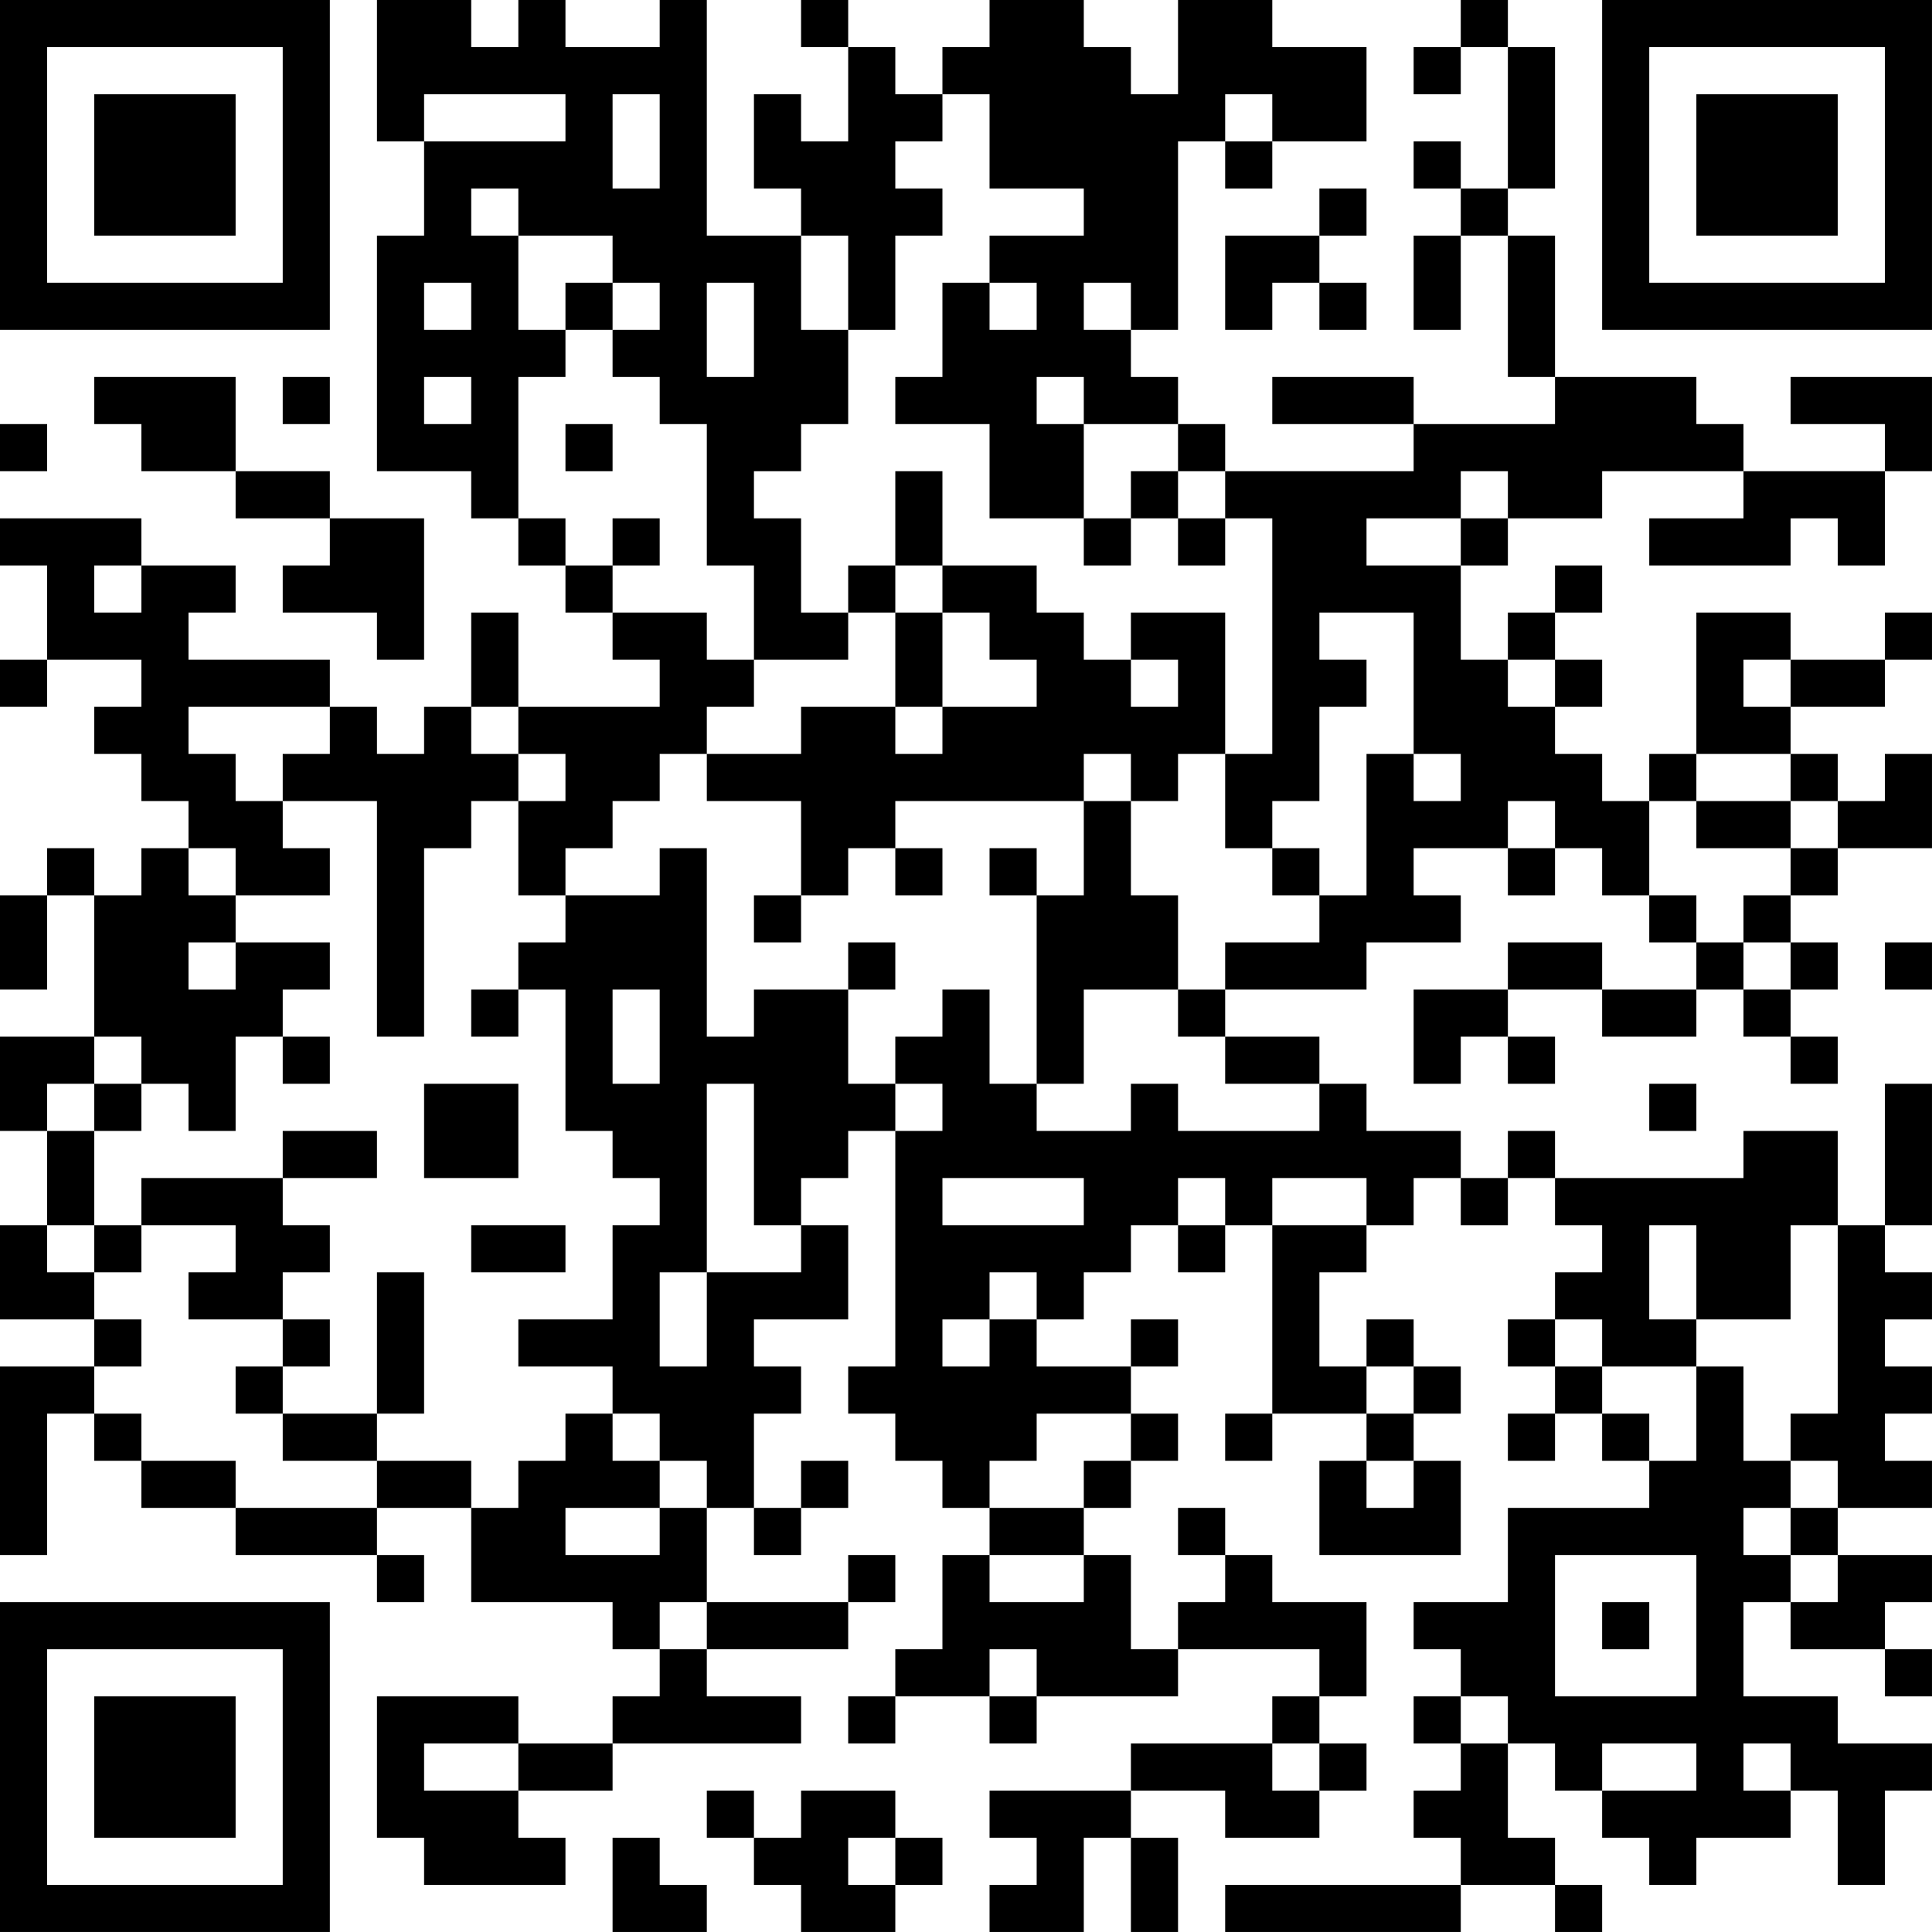 <?xml version="1.0" encoding="UTF-8"?>
<svg xmlns="http://www.w3.org/2000/svg" version="1.1" width="200" height="200" viewBox="0 0 200 200"><rect x="0" y="0" width="200" height="200" fill="#ffffff"/><g transform="scale(4.878)"><g transform="translate(0,0)"><path fill-rule="evenodd" d="M8 0L8 3L9 3L9 5L8 5L8 10L10 10L10 11L11 11L11 12L12 12L12 13L13 13L13 14L14 14L14 15L11 15L11 13L10 13L10 15L9 15L9 16L8 16L8 15L7 15L7 14L4 14L4 13L5 13L5 12L3 12L3 11L0 11L0 12L1 12L1 14L0 14L0 15L1 15L1 14L3 14L3 15L2 15L2 16L3 16L3 17L4 17L4 18L3 18L3 19L2 19L2 18L1 18L1 19L0 19L0 21L1 21L1 19L2 19L2 22L0 22L0 24L1 24L1 26L0 26L0 28L2 28L2 29L0 29L0 33L1 33L1 30L2 30L2 31L3 31L3 32L5 32L5 33L8 33L8 34L9 34L9 33L8 33L8 32L10 32L10 34L13 34L13 35L14 35L14 36L13 36L13 37L11 37L11 36L8 36L8 39L9 39L9 40L12 40L12 39L11 39L11 38L13 38L13 37L17 37L17 36L15 36L15 35L18 35L18 34L19 34L19 33L18 33L18 34L15 34L15 32L16 32L16 33L17 33L17 32L18 32L18 31L17 31L17 32L16 32L16 30L17 30L17 29L16 29L16 28L18 28L18 26L17 26L17 25L18 25L18 24L19 24L19 29L18 29L18 30L19 30L19 31L20 31L20 32L21 32L21 33L20 33L20 35L19 35L19 36L18 36L18 37L19 37L19 36L21 36L21 37L22 37L22 36L25 36L25 35L28 35L28 36L27 36L27 37L24 37L24 38L21 38L21 39L22 39L22 40L21 40L21 41L23 41L23 39L24 39L24 41L25 41L25 39L24 39L24 38L26 38L26 39L28 39L28 38L29 38L29 37L28 37L28 36L29 36L29 34L27 34L27 33L26 33L26 32L25 32L25 33L26 33L26 34L25 34L25 35L24 35L24 33L23 33L23 32L24 32L24 31L25 31L25 30L24 30L24 29L25 29L25 28L24 28L24 29L22 29L22 28L23 28L23 27L24 27L24 26L25 26L25 27L26 27L26 26L27 26L27 30L26 30L26 31L27 31L27 30L29 30L29 31L28 31L28 33L31 33L31 31L30 31L30 30L31 30L31 29L30 29L30 28L29 28L29 29L28 29L28 27L29 27L29 26L30 26L30 25L31 25L31 26L32 26L32 25L33 25L33 26L34 26L34 27L33 27L33 28L32 28L32 29L33 29L33 30L32 30L32 31L33 31L33 30L34 30L34 31L35 31L35 32L32 32L32 34L30 34L30 35L31 35L31 36L30 36L30 37L31 37L31 38L30 38L30 39L31 39L31 40L26 40L26 41L31 41L31 40L33 40L33 41L34 41L34 40L33 40L33 39L32 39L32 37L33 37L33 38L34 38L34 39L35 39L35 40L36 40L36 39L38 39L38 38L39 38L39 40L40 40L40 38L41 38L41 37L39 37L39 36L37 36L37 34L38 34L38 35L40 35L40 36L41 36L41 35L40 35L40 34L41 34L41 33L39 33L39 32L41 32L41 31L40 31L40 30L41 30L41 29L40 29L40 28L41 28L41 27L40 27L40 26L41 26L41 23L40 23L40 26L39 26L39 24L37 24L37 25L33 25L33 24L32 24L32 25L31 25L31 24L29 24L29 23L28 23L28 22L26 22L26 21L29 21L29 20L31 20L31 19L30 19L30 18L32 18L32 19L33 19L33 18L34 18L34 19L35 19L35 20L36 20L36 21L34 21L34 20L32 20L32 21L30 21L30 23L31 23L31 22L32 22L32 23L33 23L33 22L32 22L32 21L34 21L34 22L36 22L36 21L37 21L37 22L38 22L38 23L39 23L39 22L38 22L38 21L39 21L39 20L38 20L38 19L39 19L39 18L41 18L41 16L40 16L40 17L39 17L39 16L38 16L38 15L40 15L40 14L41 14L41 13L40 13L40 14L38 14L38 13L36 13L36 16L35 16L35 17L34 17L34 16L33 16L33 15L34 15L34 14L33 14L33 13L34 13L34 12L33 12L33 13L32 13L32 14L31 14L31 12L32 12L32 11L34 11L34 10L37 10L37 11L35 11L35 12L38 12L38 11L39 11L39 12L40 12L40 10L41 10L41 8L38 8L38 9L40 9L40 10L37 10L37 9L36 9L36 8L33 8L33 5L32 5L32 4L33 4L33 1L32 1L32 0L31 0L31 1L30 1L30 2L31 2L31 1L32 1L32 4L31 4L31 3L30 3L30 4L31 4L31 5L30 5L30 7L31 7L31 5L32 5L32 8L33 8L33 9L30 9L30 8L27 8L27 9L30 9L30 10L26 10L26 9L25 9L25 8L24 8L24 7L25 7L25 3L26 3L26 4L27 4L27 3L29 3L29 1L27 1L27 0L25 0L25 2L24 2L24 1L23 1L23 0L21 0L21 1L20 1L20 2L19 2L19 1L18 1L18 0L17 0L17 1L18 1L18 3L17 3L17 2L16 2L16 4L17 4L17 5L15 5L15 0L14 0L14 1L12 1L12 0L11 0L11 1L10 1L10 0ZM9 2L9 3L12 3L12 2ZM13 2L13 4L14 4L14 2ZM20 2L20 3L19 3L19 4L20 4L20 5L19 5L19 7L18 7L18 5L17 5L17 7L18 7L18 9L17 9L17 10L16 10L16 11L17 11L17 13L18 13L18 14L16 14L16 12L15 12L15 9L14 9L14 8L13 8L13 7L14 7L14 6L13 6L13 5L11 5L11 4L10 4L10 5L11 5L11 7L12 7L12 8L11 8L11 11L12 11L12 12L13 12L13 13L15 13L15 14L16 14L16 15L15 15L15 16L14 16L14 17L13 17L13 18L12 18L12 19L11 19L11 17L12 17L12 16L11 16L11 15L10 15L10 16L11 16L11 17L10 17L10 18L9 18L9 22L8 22L8 17L6 17L6 16L7 16L7 15L4 15L4 16L5 16L5 17L6 17L6 18L7 18L7 19L5 19L5 18L4 18L4 19L5 19L5 20L4 20L4 21L5 21L5 20L7 20L7 21L6 21L6 22L5 22L5 24L4 24L4 23L3 23L3 22L2 22L2 23L1 23L1 24L2 24L2 26L1 26L1 27L2 27L2 28L3 28L3 29L2 29L2 30L3 30L3 31L5 31L5 32L8 32L8 31L10 31L10 32L11 32L11 31L12 31L12 30L13 30L13 31L14 31L14 32L12 32L12 33L14 33L14 32L15 32L15 31L14 31L14 30L13 30L13 29L11 29L11 28L13 28L13 26L14 26L14 25L13 25L13 24L12 24L12 21L11 21L11 20L12 20L12 19L14 19L14 18L15 18L15 22L16 22L16 21L18 21L18 23L19 23L19 24L20 24L20 23L19 23L19 22L20 22L20 21L21 21L21 23L22 23L22 24L24 24L24 23L25 23L25 24L28 24L28 23L26 23L26 22L25 22L25 21L26 21L26 20L28 20L28 19L29 19L29 16L30 16L30 17L31 17L31 16L30 16L30 13L28 13L28 14L29 14L29 15L28 15L28 17L27 17L27 18L26 18L26 16L27 16L27 11L26 11L26 10L25 10L25 9L23 9L23 8L22 8L22 9L23 9L23 11L21 11L21 9L19 9L19 8L20 8L20 6L21 6L21 7L22 7L22 6L21 6L21 5L23 5L23 4L21 4L21 2ZM26 2L26 3L27 3L27 2ZM28 4L28 5L26 5L26 7L27 7L27 6L28 6L28 7L29 7L29 6L28 6L28 5L29 5L29 4ZM9 6L9 7L10 7L10 6ZM12 6L12 7L13 7L13 6ZM15 6L15 8L16 8L16 6ZM23 6L23 7L24 7L24 6ZM2 8L2 9L3 9L3 10L5 10L5 11L7 11L7 12L6 12L6 13L8 13L8 14L9 14L9 11L7 11L7 10L5 10L5 8ZM6 8L6 9L7 9L7 8ZM9 8L9 9L10 9L10 8ZM0 9L0 10L1 10L1 9ZM12 9L12 10L13 10L13 9ZM19 10L19 12L18 12L18 13L19 13L19 15L17 15L17 16L15 16L15 17L17 17L17 19L16 19L16 20L17 20L17 19L18 19L18 18L19 18L19 19L20 19L20 18L19 18L19 17L23 17L23 19L22 19L22 18L21 18L21 19L22 19L22 23L23 23L23 21L25 21L25 19L24 19L24 17L25 17L25 16L26 16L26 13L24 13L24 14L23 14L23 13L22 13L22 12L20 12L20 10ZM24 10L24 11L23 11L23 12L24 12L24 11L25 11L25 12L26 12L26 11L25 11L25 10ZM31 10L31 11L29 11L29 12L31 12L31 11L32 11L32 10ZM13 11L13 12L14 12L14 11ZM2 12L2 13L3 13L3 12ZM19 12L19 13L20 13L20 15L19 15L19 16L20 16L20 15L22 15L22 14L21 14L21 13L20 13L20 12ZM24 14L24 15L25 15L25 14ZM32 14L32 15L33 15L33 14ZM37 14L37 15L38 15L38 14ZM23 16L23 17L24 17L24 16ZM36 16L36 17L35 17L35 19L36 19L36 20L37 20L37 21L38 21L38 20L37 20L37 19L38 19L38 18L39 18L39 17L38 17L38 16ZM32 17L32 18L33 18L33 17ZM36 17L36 18L38 18L38 17ZM27 18L27 19L28 19L28 18ZM18 20L18 21L19 21L19 20ZM40 20L40 21L41 21L41 20ZM10 21L10 22L11 22L11 21ZM13 21L13 23L14 23L14 21ZM6 22L6 23L7 23L7 22ZM2 23L2 24L3 24L3 23ZM9 23L9 25L11 25L11 23ZM15 23L15 27L14 27L14 29L15 29L15 27L17 27L17 26L16 26L16 23ZM35 23L35 24L36 24L36 23ZM6 24L6 25L3 25L3 26L2 26L2 27L3 27L3 26L5 26L5 27L4 27L4 28L6 28L6 29L5 29L5 30L6 30L6 31L8 31L8 30L9 30L9 27L8 27L8 30L6 30L6 29L7 29L7 28L6 28L6 27L7 27L7 26L6 26L6 25L8 25L8 24ZM20 25L20 26L23 26L23 25ZM25 25L25 26L26 26L26 25ZM27 25L27 26L29 26L29 25ZM10 26L10 27L12 27L12 26ZM35 26L35 28L36 28L36 29L34 29L34 28L33 28L33 29L34 29L34 30L35 30L35 31L36 31L36 29L37 29L37 31L38 31L38 32L37 32L37 33L38 33L38 34L39 34L39 33L38 33L38 32L39 32L39 31L38 31L38 30L39 30L39 26L38 26L38 28L36 28L36 26ZM21 27L21 28L20 28L20 29L21 29L21 28L22 28L22 27ZM29 29L29 30L30 30L30 29ZM22 30L22 31L21 31L21 32L23 32L23 31L24 31L24 30ZM29 31L29 32L30 32L30 31ZM21 33L21 34L23 34L23 33ZM33 33L33 36L36 36L36 33ZM14 34L14 35L15 35L15 34ZM34 34L34 35L35 35L35 34ZM21 35L21 36L22 36L22 35ZM31 36L31 37L32 37L32 36ZM9 37L9 38L11 38L11 37ZM27 37L27 38L28 38L28 37ZM34 37L34 38L36 38L36 37ZM37 37L37 38L38 38L38 37ZM15 38L15 39L16 39L16 40L17 40L17 41L19 41L19 40L20 40L20 39L19 39L19 38L17 38L17 39L16 39L16 38ZM13 39L13 41L15 41L15 40L14 40L14 39ZM18 39L18 40L19 40L19 39ZM0 0L0 7L7 7L7 0ZM1 1L1 6L6 6L6 1ZM2 2L2 5L5 5L5 2ZM34 0L34 7L41 7L41 0ZM35 1L35 6L40 6L40 1ZM36 2L36 5L39 5L39 2ZM0 34L0 41L7 41L7 34ZM1 35L1 40L6 40L6 35ZM2 36L2 39L5 39L5 36Z" fill="#000000"/></g></g></svg>
